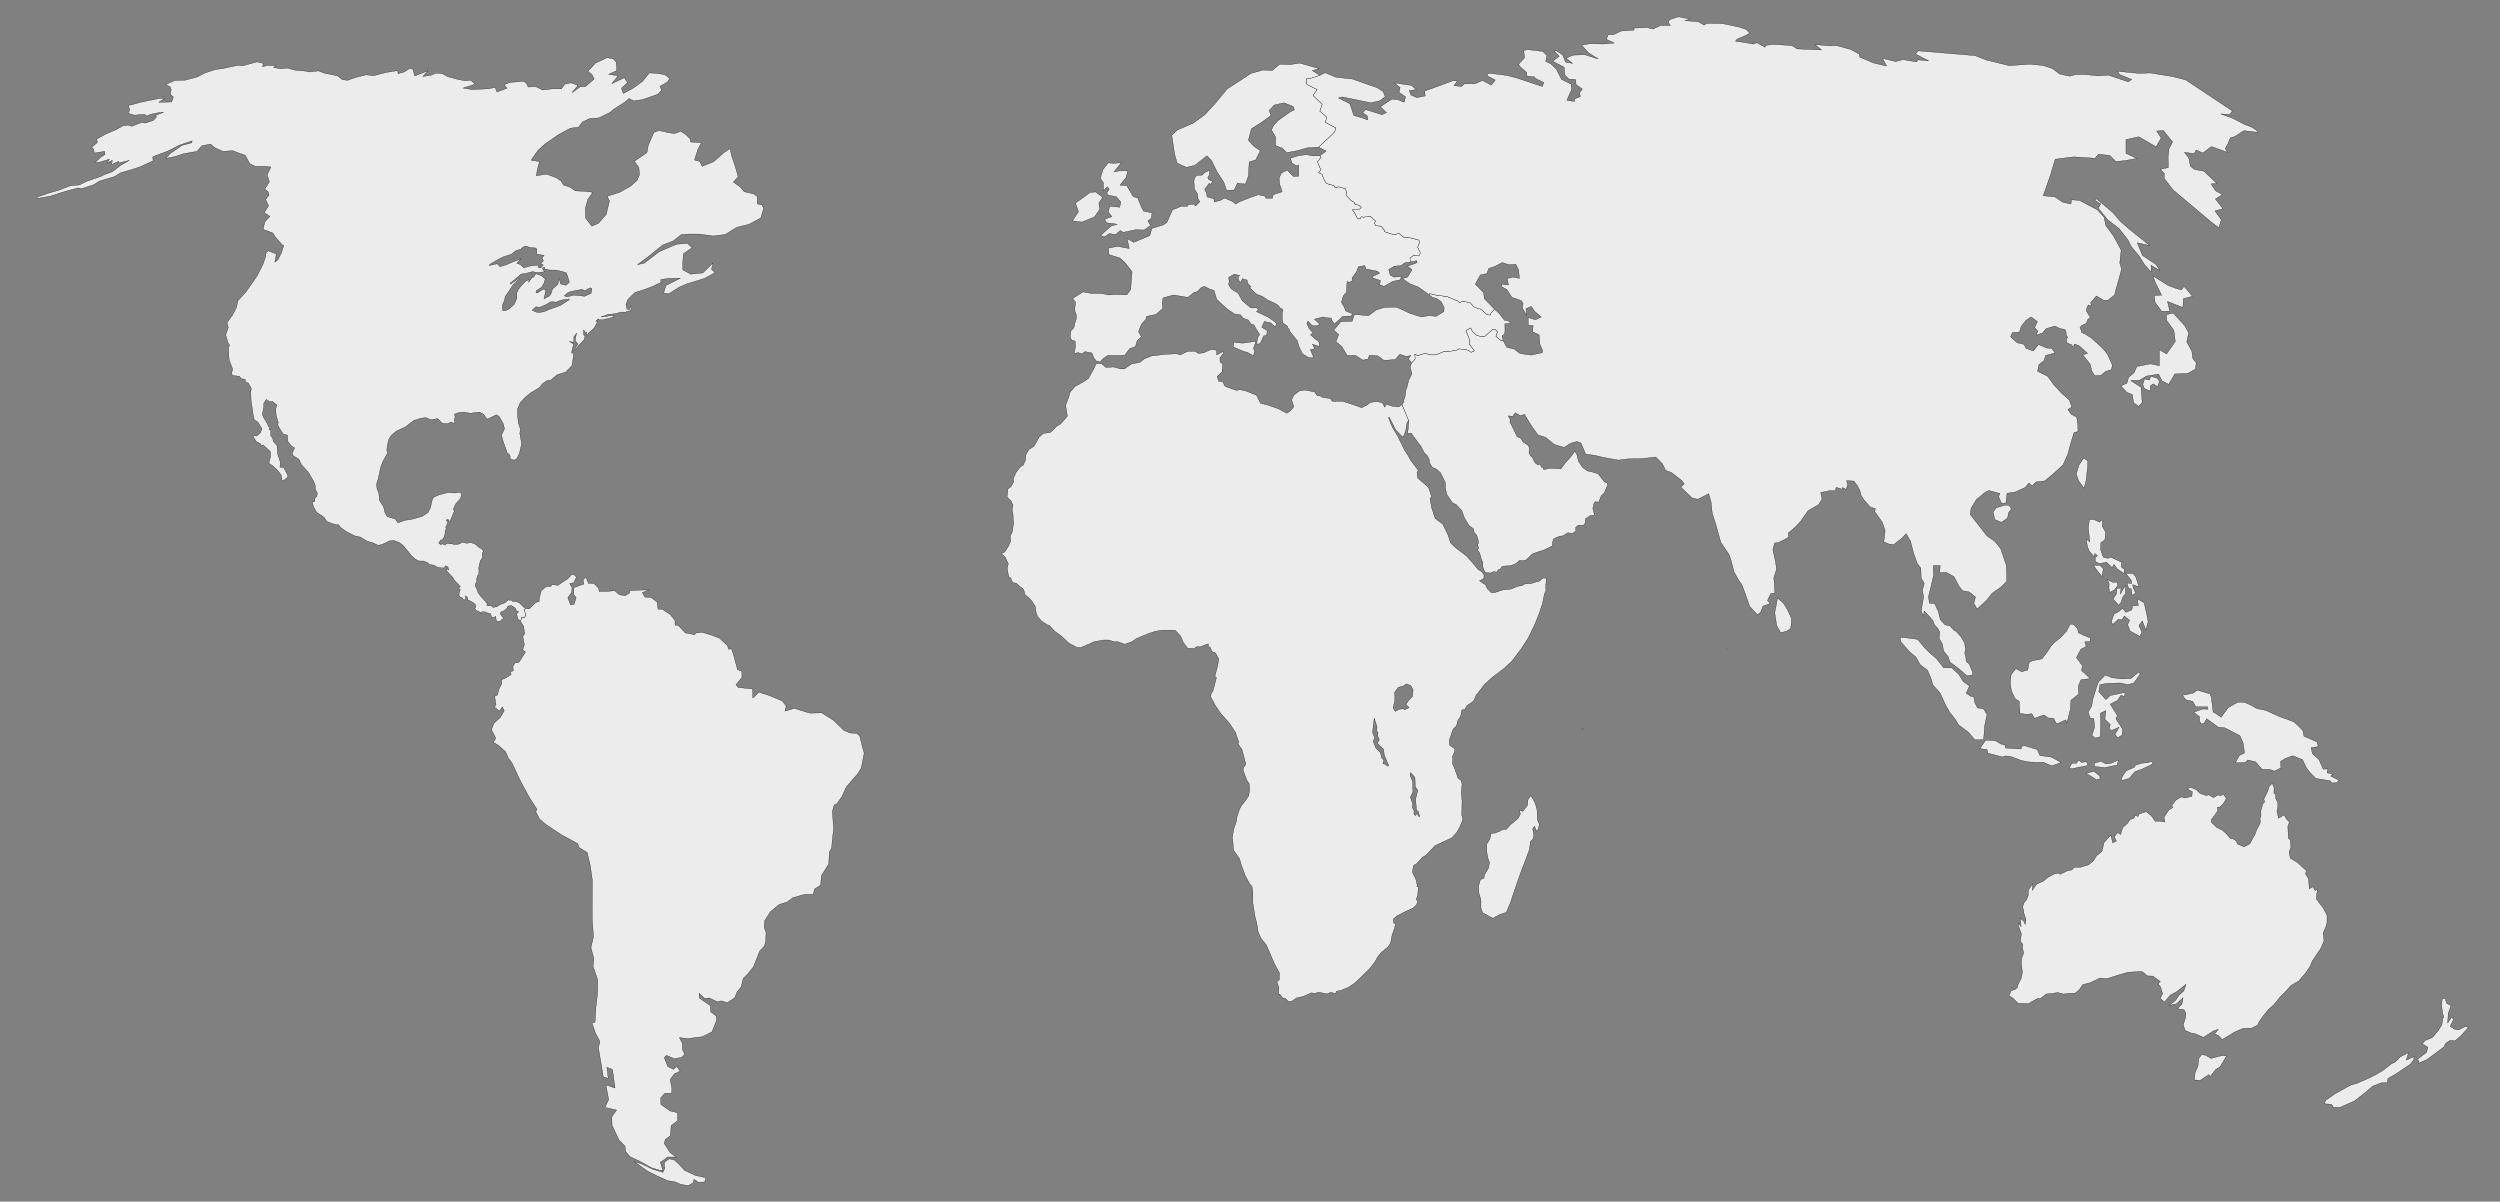 <?xml version="1.0" encoding="UTF-8" standalone="no"?>
<!--
*************Map created by Simplemaps.com********************		
*************Attribution is highly appreciated!***************
*************http://simplemaps.com****************************

The MIT License (MIT)

Copyright (c) 2020 Pareto Softare, LLC DBA Simplemaps.com

Permission is hereby granted, free of charge, to any person obtaining a copy
of this software and associated documentation files (the "Software"), to deal
in the Software without restriction, including without limitation the rights
to use, copy, modify, merge, publish, distribute, sublicense, and/or sell
copies of the Software, and to permit persons to whom the Software is
furnished to do so, subject to the following conditions:

The above copyright notice and this permission notice shall be included in
all copies or substantial portions of the Software.

THE SOFTWARE IS PROVIDED "AS IS", WITHOUT WARRANTY OF ANY KIND, EXPRESS OR
IMPLIED, INCLUDING BUT NOT LIMITED TO THE WARRANTIES OF MERCHANTABILITY,
FITNESS FOR A PARTICULAR PURPOSE AND NONINFRINGEMENT. IN NO EVENT SHALL THE
AUTHORS OR COPYRIGHT HOLDERS BE LIABLE FOR ANY CLAIM, DAMAGES OR OTHER
LIABILITY, WHETHER IN AN ACTION OF CONTRACT, TORT OR OTHERWISE, ARISING FROM,
OUT OF OR IN CONNECTION WITH THE SOFTWARE OR THE USE OR OTHER DEALINGS IN
THE SOFTWARE.

-->

<svg
   baseprofile="tiny"
   fill="#ececec"
   height="512.118"
   stroke="#000000"
   stroke-linecap="round"
   stroke-linejoin="round"
   stroke-width="0.2"
   version="1.2"
   viewbox="0 0 2000 857"
   width="1065.499"
   id="svg301"
   sodipodi:docname="world.svg"
   viewBox="0 0 1775.833 853.53"
   inkscape:version="1.3.2 (091e20e, 2023-11-25, custom)"
   xmlns:inkscape="http://www.inkscape.org/namespaces/inkscape"
   xmlns:sodipodi="http://sodipodi.sourceforge.net/DTD/sodipodi-0.dtd"
   xmlns="http://www.w3.org/2000/svg"
   xmlns:svg="http://www.w3.org/2000/svg">
  <rect x="0" y="0" width="1775.833" height="853.53" fill="#808080" stroke="none"/>
  <defs
     id="defs301" />
  <sodipodi:namedview
     id="namedview301"
     pagecolor="#ffffff"
     bordercolor="#000000"
     borderopacity="0.25"
     inkscape:showpageshadow="2"
     inkscape:pageopacity="0.0"
     inkscape:pagecheckerboard="0"
     inkscape:deskcolor="#d1d1d1"
     showgrid="false"
     inkscape:zoom="1.4071425"
     inkscape:cx="579.89863"
     inkscape:cy="202.18279"
     inkscape:window-width="2560"
     inkscape:window-height="1566"
     inkscape:window-x="-11"
     inkscape:window-y="-11"
     inkscape:window-maximized="1"
     inkscape:current-layer="svg301" />
  <path
     d="m 860.556,248.144 -5.699,2.5 -3.6,0.4 -2.201,-1.5 -5.699,0.1 -4.9,2.5 -2.699,-0.9 -8.801,0.5 -9,1.102 -5.1,2 -3.301,2.6 -5.799,1.1 -5.1,3.5 h -2.4 l -5.5,-1.4 -5.1,0.4 -3.102,-2.699 -3.898,-0.102 -1.801,4 -3.699,6.602 -4.102,2.699 -5.398,2.9 -3.602,4.299 -0.898,3.4 -2.201,5.6 1.201,7.9 -4.701,5.4 -2.799,1.699 -4.4,4.4 -5.1,0.701 -2.9,2.5 -0.1,0.1 -3.602,6.5 -3.799,2.4 -2.1,3.898 -0.201,3.5 -1.6,3.701 -1.9,1 -3.199,4.1 -2,4.5 0.299,2.199 -1.898,3.4 -2.201,1.701 -0.299,3 -0.301,2.699 2.801,2.801 1.398,3 -0.6,3.199 0.6,3.199 0.4,6.4 -0.799,6 -1.602,3.201 0.4,3.398 -1.4,3.301 -2.799,4.5 -2.5,1.301 2.699,2.199 2.301,5 -0.801,2.9 0.801,4.9 0.4,1.398 1.699,1.301 -0.1,1 1.299,1.801 2.4,0.5 2.9,2.6 1.699,1.1 0.801,1.4 0.6,2.799 1.4,1.301 1.4,0.9 2.199,2.5 2.4,3.799 0.699,4.701 0.9,2.4 3,3.398 4,2.602 1.5,0.5 3.801,4.1 4.799,3.5 5.201,4.9 5.799,3.1 1.5,-0.1 1.102,0.199 5.6,-2.4 3.9,-1.799 6.699,-1.201 h 3.699 l 3.9,1.201 h 2.6 l 5,1.799 5.102,-1.9 3.199,-2.199 8.9,-3.699 4.5,-1.4 4.699,-0.801 h 5 4.201 l 4,4.201 1.898,4.6 3.102,4.1 4.5,0.1 2.199,-1.4 2.1,0.301 5.9,-2.301 -0.1,1.801 1.5,0.9 1.1,2.9 2.6,1 2.301,4.299 -0.9,5.1 -1.9,7.201 1.1,0.9 -1.199,4.799 -1.301,4.701 -1.299,2 -0.201,2.199 3.5,6.6 3.701,5.301 5.799,6.5 4.602,6.799 1.5,4.801 0.799,2 -0.6,1.199 2.801,4.102 1.199,4.299 1.6,6.201 -1.699,2.5 -0.301,1.398 1.301,3.801 1.5,3.9 1.6,2.299 0.301,3.701 -0.602,4.699 -1.898,2.9 -3.301,4.199 -1.4,2.602 -1.9,5.799 -0.299,2.701 -2,5.898 -0.9,5.701 0.5,4 0.301,4.9 4.398,6.299 1.102,4 2.799,7.701 2.801,5.299 2.1,2.701 0.6,3.5 -0.1,7.699 1.6,9.9 1.201,4.6 1,6.301 2,4.6 3.898,4.9 3.602,8.299 v 0.1 l 2.398,5.4 3.301,6 -0.1,4.9 -1.801,1.199 1.5,4.301 -0.299,3.801 0.6,1.699 0.299,-0.9 2.201,2.9 1.799,0.1 2.102,2.301 2.398,-0.201 3.5,-2.398 4.602,-1 5.799,-2.602 2.201,0.4 3.299,-0.799 5.701,1.199 2.699,-1.199 3.199,1 0.9,-1.801 2.701,-0.4 5.898,-2.4 4.301,-3 4.1,-3.799 6.701,-6.6 3.5,-4.602 1.799,-3.299 2.6,-3.301 1.102,-0.9 4,-3.299 1.7,-2.9 1,-5.301 1.699,-4.699 0.701,-3.4 -1.301,-0.4 -0.299,-2.699 2.5,-2.4 6.898,-3.5 4.701,-2.1 2.4,-2.301 1,-2.699 -1.201,-1.1 1.1,-3 0.5,-6.301 -1,0.4 v -2 l -0.898,-3.699 -2.4,-4.9 0.799,-4.6 2.301,-1.4 4.199,-4.6 2.201,-1.201 6.6,-6.9 6.5,-3.1 5.301,-2.4 3.699,-4 2.4,-4.5 1.9,-4.6 -0.801,-3.1 0.199,-10 -0.5,-5.699 0.5,-6.4 -0.898,-2.801 -2,-1.4 -2.201,-6.398 -1.799,-4 0.398,-3.102 -0.299,-1.898 1.699,-3.9 -0.199,-1.701 -3.5,-2.299 -0.301,-3.6 2.801,-8 2.299,-2.102 1.102,-4.199 1.898,-2.6 0.801,-4.6 2.199,-0.4 1.4,-2.701 4,-2.6 1.301,-1.5 1.299,-3.4 6.201,-7.799 5.299,-4.801 8.4,-6.4 5.6,-5.199 6.602,-8.801 4.699,-7.199 4.6,-9.4 3.301,-8.199 2.4,-7.1 1.398,-7 1.102,-2.301 -0.201,-3.4 0.4,-3.699 -0.199,-1.801 h -2.201 l -2.5,2.201 -3,0.699 -2.5,0.9 -1.799,0.199 -3.201,0.201 -2,1.199 -2.799,0.4 -4.9,2 -6.1,0.699 -5.201,1.701 h -2.799 l -2.701,-2.701 -1.199,-2.699 -1.9,-1.201 -2.4,-1.699 3.1,-1.6 0.102,-2.6 -1.4,-2 -2.9,-1.9 -1.801,-2.201 -3.199,-3.799 -3.301,-3.6 -8,-6.102 -3.199,-3.1 -1.9,-5.9 -3.599,-7.398 -3.199,-2.4 -2.201,-1.6 -2.5,-7.602 -1.199,-6.699 1.199,-1.1 -2.1,-6.301 -1.1,-1.299 -6.801,-5.801 -0.4,-4.199 1,-1.102 -5.398,-7.1 -2,-3.6 -2.301,-3.5 -4.9,-10 -3.9,-6.5 -2.799,-6.699 0.5,-0.602 4.699,9.201 2.701,2.799 2,2.102 1.199,-1.102 1.199,-3.398 0.701,-4.801 1.299,-2.6 -0.699,-1.6 -3.9,-9.4 -2.5,1.6 -4.299,-0.4 -4.4,-1.5 -1.1,2.1 -1.801,-3.199 -3.9,-0.801 -4.699,0.602 -2.1,1.799 -4,2 -2.602,-1 -5.5,-1.9 -5.398,-1.699 -7.201,0.1 -1.5,-2.1 -5.4,-0.699 -1.799,-1.102 -2,-0.1 -2,-2.799 -7.4,-1.301 -3.699,0.801 -3.701,3 -1.5,3.199 1.6,4.9 -2.5,2.9 -2.5,1.699 -6,-3.199 -7.799,-2.701 -4.9,-1.199 -2.801,-5.701 -7.299,-2.898 -4.5,-1.102 -2.301,0.602 -6.4,-2.201 -2.1,-1 -1.4,-3.1 -2.799,-0.1 -1.201,-3.5 3.5,-3.201 0.5,-5.6 -1.898,-1.6 -0.102,-2.9 2.5,-3.199 -0.398,-1.201 -4.4,2.4 v -3.299 z m 138.602,237.6 3,1.301 0.199,0.4 1.4,2.5 -0.4,4.699 -2.801,2.9 -1.898,2.9 2.299,2.199 -3.299,1.6 -0.701,-0.799 -3.299,0.4 -2.5,1.5 -1.602,-2.5 1.102,-4.5 0.199,-3.9 -0.301,-2.5 2.602,-3.701 3.6,-0.898 z m -23.008,24.363 0.01,0.037 2,6.1 v 0.301 l -0.301,2.801 1,0.898 -0.199,2.701 1.1,2.6 -1.4,2.4 4.5,4.4 0.4,3.898 2.699,6.602 0.5,1.1 -1,0.299 -1.199,-1.299 -1.9,-0.5 0.301,-1.4 0.299,-1.1 -1.6,-1.701 -0.699,-3.5 -3.4,-3.5 -1.801,-4.6 1,-2.699 -1.5,-3.6 z m 26.008,38.738 2.898,3.398 0.301,6.801 1.801,2.4 -0.102,0.1 -1.5,6.1 0.602,7.301 0.1,0.9 1.1,0.299 1,3.4 -0.199,0.801 -1.9,-2.5 -1,1.6 -0.901,-1.4 0.1,-2.4 -1.199,-1.9 0.199,-2.799 -1.6,-4.701 1.801,-3.6 -0.201,-7.699 -1.799,-4.1 0.1,-0.801 z m 85.199,16.299 -2,2.9 -0.301,3.9 -3.299,4.4 -2.4,-0.801 0.6,2.801 -1.799,3.199 -4.9,4 -3.4,3.6 -2.4,0.1 -2.199,1.201 -3.201,1.299 -2.799,0.201 -1,4.1 -2.201,3.6 0.102,5.9 0.799,4.1 1.1,3 -0.799,4.1 -2.9,4.9 -0.199,2.1 -2.602,1.102 -1.299,4.6 0.199,4.699 1.5,5.1 v 5.701 l 1.201,3.4 4.199,2.299 3,1.6 5.1,-2.699 4.6,-1.5 3.102,-7.5 2.898,-8.9 4.301,-12.199 3.4,-8.801 2.699,-7.5 0.701,-5.5 1.699,-1.4 0.699,-2.799 -0.799,-4.701 1.199,-1.898 1.6,3.699 1.201,-1.801 0.699,-3.1 -1.299,-3 -0.4,-7.699 -1.201,-4.301 -1.398,-2.699 z"
     id="path303"
     inkscape:label="Africa" />
  <path
     d="m 1560.757,490.243 -2.9,2.102 -7.6,1.5 2.299,3.199 5,1.199 2.201,3.801 h 8.299 l 0.4,1.699 -4,-0.1 -6.199,2.301 4.199,3.199 -0.1,2.801 1.1,2.299 2.201,-0.5 1.799,-3.199 8.301,6 4.6,0.5 10.699,5.5 2.301,5.301 1,7 -3.699,1.799 -2.801,5.201 7.199,-0.201 1.5,-1.799 5.602,1.299 4.6,5.301 5.799,0.199 3.102,1.1 4.6,-2.199 -0.301,-4.699 3.701,-2.201 4.898,-1.799 7.102,2.799 2.5,5.6 2.799,3.602 4,4.1 5.6,0.9 4.701,0.799 1.199,1.6 3.801,-0.398 0.9,-1.9 -5.701,-2.701 1.801,-1.199 -4.301,-1.1 0.6,-2.801 -3.299,0.201 -3,-6.801 -4.701,-4.199 -0.898,-4.301 5.199,-0.699 -1.1,-3.4 -9.201,-4 -0.6,-3.801 -3,-3.199 -3.699,-3.301 -10.301,-3.699 -9.599,-4.4 -6.1,-1.199 -4.1,-2.301 -4.801,-2.199 h -5 l -6.6,3.799 -5,6.801 -5.701,-3.801 -1.299,-10.4 -0.9,-2.398 z m 53.299,66.102 -2.299,2.398 -0.4,1.9 -1.5,3.5 -1.801,3.4 0.602,2.1 -1.301,1.301 -1.4,4.9 0.1,3.6 -0.699,1.9 0.199,3.1 -2.6,5.1 -1.299,3.5 -1.701,2.9 -1.799,3.4 -4.102,2.199 -4.898,-2.1 -0.5,-2 -2.602,-1.701 h -1.6 l -3.299,-3.799 -2.5,-2.201 -4,-2 -3.801,-3.6 -0.199,-1.799 2.5,-3.201 2.199,-3.199 -0.301,-2.5 1.9,-0.201 2.5,-2.6 2,-3.5 -2.199,-3.199 -1.5,1.299 -2,-0.6 -3.5,1.9 -3.301,-2 -1.699,0.6 -4.5,-1.6 -2.701,-2.6 -3.6,-1.6 -3.1,0.898 3.9,2.102 -0.301,3.299 -4.9,1.201 -2.7,-0.801 -3.699,2.301 -2.9,3.699 0.6,1.6 -2.699,1.701 -3.5,5.1 0.699,3.5 -3.5,-0.6 h -3.5 l -2.6,-3.801 -3.701,-3 -2.799,0.9 -2.6,0.9 -0.4,1.6 -2.301,-0.701 -0.4,1.801 -2.898,1.1 -1.801,2.5 -3.5,3.201 -1.5,4.898 -2.199,-1.398 -2.301,3.1 1.5,3 -2.6,1.299 -1.4,-5.6 -4.9,5.5 -0.699,3.5 -0.701,2.6 -3.898,3.201 -2,3.4 -3.5,2.898 -6.201,1.9 -3.1,-0.199 -1.5,0.6 -1.1,1.4 -3.5,0.699 -4.801,2.4 -1.4,-0.801 -2.6,0.5 -4.699,2.4 -3.201,2.701 -4.898,2.199 -3.102,4.4 0.4,-4.9 -3.1,4.6 -0.1,3.801 -1.301,3.199 -1.5,1.6 -1.299,3.701 0.799,1.9 0.1,2 1.602,5.1 -0.602,3.299 -1.1,-2.5 -2.299,-1.898 0.5,6 -1.801,-2.801 0.1,2.699 1.9,5.102 -0.699,5 1.699,2.6 -0.301,1.9 0.9,4.199 -1.4,3.6 -0.199,3.701 0.699,6.5 -0.699,3.799 -2.301,4.5 -0.6,2.301 -1.5,1.4 -2.9,0.898 -1.5,3.701 2.4,1.199 4.1,4.1 h 3.5 l 3.801,0.201 3.4,-2 3.4,-1.801 1.5,0.301 4.5,-3.4 3.799,-0.301 4.201,-0.699 4.199,1.1 3.6,-0.5 4.701,-0.199 3,-2.6 2.299,-3.4 5.301,-1.4 7,-3.301 5,0.4 6.9,-2.199 7.898,-2.301 9.9,-0.6 4,3.199 3.801,0.102 5.299,3.898 -1.6,1.5 1.801,2.4 1.4,4.701 -1.701,3.398 3,2.602 4.301,-5.102 4.299,-2.199 6.801,-5.4 -1.6,4.701 -3.5,3.199 -2.5,3.699 -4.5,3.5 5.299,-1.199 4.701,-4.4 -0.9,4.701 -3.199,3.199 4.699,0.699 1.4,2.602 -0.4,3.299 -1.5,4.801 1.301,4 4.1,1.799 2.799,0.5 2.4,1 3.6,1.701 7.201,-4.6 3.5,-1.201 -2.6,3.301 2.6,1.1 2.699,2.9 4.801,-2.801 3.799,-2.4 6.301,-2.699 6.1,-0.199 4.301,-2.201 0.799,-2.1 3.102,-4.4 3.898,-4.799 3.701,-3.201 4.4,-5.5 3.299,-3.199 4.4,-4.9 5.5,-3.199 5,-5.801 3.1,-4.6 1.5,-3.701 3.801,-5.699 2.1,-3 2.5,-5.699 -0.699,-5.5 1.799,-3.9 1,-3.701 v -5.199 l -2.799,-5.199 -1.9,-2.4 -2.9,-3.9 0.699,-6.801 -1.6,0.9 -1.5,-2.699 -2.6,1.4 -0.5,-7 -2.301,-4 1.102,-1.602 -3.201,-2.799 -3.199,-3 -5.4,-3.4 -0.801,-4.301 1.201,-3.299 -0.4,-5.5 -1.301,-0.801 -0.199,-3.199 -0.199,-5.5 1.1,-2.9 -2.301,-2.5 -1.4,-2.699 -4,2.398 -1.199,-5 0.6,-2.299 0.1,-3.701 -1.6,-3.199 0.1,-2.699 -1.299,-0.801 0.1,-4 z m 122.9,152.699 -2.199,0.5 -0.4,4.6 0.699,5.6 0.9,2.701 -0.799,1.1 -0.602,4.301 -2.5,4.1 -4.199,5 -5.301,2.199 -1.799,2.301 3.799,2.5 -0.898,3.6 -6.9,5.199 1.5,0.9 -0.5,1.701 6,-2.602 5.9,-4.299 4.6,-3.5 1.6,-1.1 1.5,-2.801 2.801,-1.9 3.898,0.1 4.201,-3.699 5.199,-5.699 -2.199,-0.701 -4.701,2.4 -3.199,-0.5 -2.9,-2.1 2.4,-4.801 -1.301,-1.799 -2.898,4.398 0.398,-6.799 2,-5.701 -3.199,-1.6 z m -26.1,38.699 -5.801,2.9 -3.5,3.6 -3.1,1.602 -6,4.699 -5.699,3.301 -7,3.299 -5.6,2.4 -4.301,1.199 -11.4,6.301 -6.5,4.6 -1,2.4 5.1,0.4 1.5,2.1 4.602,0.1 4,-1.799 6.299,-2.801 8.201,-6.4 4.699,-4.1 6.301,-2.4 4,-0.1 0.6,-3 4.699,-2.6 7.1,-4.701 4.201,-2.898 2.1,-2.701 0.5,-2.699 -5.6,2.6 0.799,-2.6 z m -147,1.301 -2,2.9 -0.6,5.6 -2,4.199 -0.5,5.4 3,0.201 0.799,0.299 6.602,-4.4 0.6,1.801 4,-5.199 3.299,-2.102 4.5,-7.6 -2.799,-0.4 -4.9,1.201 -3.301,0.9 -3.699,-2.201 z"
     id="path306"
     inkscape:label="Oceania" />
  <path
     d="m 923.357,44.845 -7,1 -7.4,-0.201 -5.199,4.4 -6.701,-0.301 -8.5,2.4 -10.299,6.801 -6.4,4.1 -8.9,10.699 -7.199,7.801 -8.1,5.9 -11.301,4.9 -4,3.699 2,13.5 1.801,6.301 6.5,3 6.1,-1.4 8.6,-6.801 3.301,3.6 4.199,8.4 4.5,6.9 1.9,5.699 5.5,-0.299 2.199,-4.801 5.701,0.6 2.1,-5.699 0.6,-10 4.6,-1.4 3.301,-6.6 -4.801,-3.301 -3.699,-4.1 2.1,-8.1 7.801,-5 6.199,-4.5 -1.301,-3.5 3.5,-3.9 7,-1.6 6.5,2.6 0.9,2.4 -2.6,1.199 -8.801,6.201 -3.299,3.5 -1.6,3.4 3,5.199 -0.102,5.801 4.701,1.898 3.199,3.201 7.1,-1.301 7.602,-2.1 8,-0.5 8,-7.4 3.398,-3.4 0.9,-2.898 -7.4,-3.9 0.9,-3.801 -4.9,-4.199 1.701,-4.801 -6.5,-6.299 2.9,-4.201 -7.301,-3.699 -0.4,-3.801 3.201,-0.5 6.398,-2.1 -5.398,-3.4 4.898,-1.4 z m 4.4,65 -5.6,0.799 -5.5,1.701 1,3.398 3.299,2.102 1.5,-0.801 0.1,3.5 -0.1,4.6 -3.699,0.201 -4.4,-4.5 -4.1,2 -1.701,3.799 0.5,4.5 1.701,5.1 -6.301,2 -0.699,2.602 h -4.6 l -0.602,-1.5 -4.799,-1 -5.801,2 -7.1,2.799 -3.1,1.801 -2.4,-1.9 -5.6,-2.4 -2.6,1.6 -4.701,1.201 -0.1,-2.201 -4.9,-1.398 -0.299,-2.301 -1.4,-3 3.1,-4.301 1.4,0.602 1,-2.301 -2.6,-0.9 -0.701,-1.6 1.201,-2 v -3.1 l -3.602,1.699 -1.6,1.701 -4,0.299 -1.299,1.801 -0.602,1.699 0.4,6.1 2.1,3.4 0.4,3.4 1.301,2.301 -3.1,3 -1,-1.301 -4,0.301 -0.801,1.299 -4,-0.199 -6.5,2.6 -4,9 -2.5,1.699 -3.9,1.201 -4.199,1.299 -1.5,5.102 -11.4,4.799 -4.699,-2.699 1.5,7.1 -8.301,-1.6 -6.5,1.299 0.4,4.602 7.6,2.398 3.699,3.201 5.102,6.6 -1,12.6 -2.701,3.801 -8.299,-0.301 -4.3,0.4 -5.4,-1.1 h -6.9 l -6.199,-1.1 -7.4,4.6 2,2.699 -0.5,4.5 0.201,2.201 0.898,2.299 v 2.701 l -1.199,3.799 -0.5,2.6 -2.199,2.301 -0.5,4.199 1.1,2.4 2.4,0.6 0.299,3.9 -0.9,5 2.701,-0.699 2.799,0.9 2.201,-1.602 4.9,1 1.398,3.602 1.9,2.199 2.6,0.5 2.102,-2.4 3.398,-2.199 5,0.1 6.801,-0.1 3.699,-4.9 4,-1.301 1.201,-4.199 3,-2.801 -2,-3.699 2,-5.199 3.199,-3.5 0.5,-2.102 6.6,-1.398 4.9,-4.201 -0.4,-3.699 0.602,-3.801 7.398,-2.1 10.201,1.699 4.5,-3.6 2.1,-0.4 2.9,-3 2.299,-0.799 4.201,2.1 2.6,0.699 1.9,6.301 3.699,3.6 4.9,4.201 4.301,2.799 3.799,0.4 2.4,2.6 3.4,1.201 1.799,2.699 2.201,0.801 1.799,3.199 2.301,3.699 -1.1,1.4 -0.9,3.4 0.1,2 2.201,-0.5 2.5,-5.5 2.1,-0.4 0.4,-3.299 -3.9,-2.4 1.9,-4.1 4.6,1 3.1,3 0.801,-2.301 -0.602,-1.1 -4.699,-3.4 -4,-1.9 -4.801,-2.299 1.4,-1.301 -1.4,-1.4 -4,0.1 -6.1,-5.1 -2.9,-5.299 -5,-3.201 -1.898,-3.199 0.5,-1.801 -0.4,-3.1 3.9,-2.301 4.1,1 -1.1,0.5 -0.102,0.102 v 2.199 l 1.602,2.1 1.398,-2.699 3.301,1 0.301,2.1 2.5,2.699 -1,0.5 4.699,4.602 4.801,1.898 3.199,2.301 5,2.301 2.301,1.299 1.699,2.1 1.1,0.5 0.9,1 -0.5,1.9 -0.1,4.4 0.699,3 3.1,2.199 0.201,1.4 0.9,0.4 0.5,1.801 3,3.699 2.299,2.9 1.301,4.299 2.4,5.102 4.6,2.799 3.5,-0.1 -2.5,-5.699 3.299,-0.602 -1.799,-3.299 5,1.699 -0.4,-3.6 -2.801,-1.9 -3.199,-2.9 1.9,-1.398 -2.9,-3 -1.6,-3.801 0.9,-1.4 3.1,3.301 h 2.9 l 2.5,-1.1 -4,-3.602 6.199,-1.6 2.699,0.6 3.201,0.201 0.1,1.299 2,2.9 3.9,-3.4 2,-2 6.199,-0.299 0.701,-1.6 -4.801,-2 -0.9,-2.5 -2.1,-3.602 1.301,-4.5 2.299,-2.6 0.4,-7.699 1.6,0.6 2.301,-1.301 -0.4,-1.699 3.301,-4.6 1.299,-3.5 4.5,-0.801 0.801,2.4 8.1,1.6 1.699,1.4 -4.6,2.1 -0.699,1.201 5.9,1.898 -0.701,2.9 3.1,1.301 6.301,-3.6 5.4,-1.102 0.6,-2.299 -5.1,0.4 -2.801,-1.5 -1,-3.9 4,-2.4 4.6,-0.301 3,-2.1 3.9,-0.5 -0.4,-2.699 2.201,-1.801 4.799,-0.4 0.301,-2.1 -1.801,-3.5 1.301,-3.199 -0.4,-1.9 -7.699,-2 -2.9,0.1 -3.6,-2.9 -3.6,1 -6.701,-2.199 -0.1,-1.199 -2.301,-2.701 -3.898,-0.299 -0.801,-1.9 0.9,-1.301 -3.801,-3.5 -4.9,0.6 -1.5,-0.299 -1,1.4 -1.799,-0.201 -2,-4 -1.5,-2 0.799,-0.6 3.9,0.199 1.6,-1.299 -1.699,-1.6 -3.4,-1.102 v -1.1 l -2.1,-1.1 -3.801,-4 0.701,-1.6 -1.1,-2.9 -4.801,-1.4 -2.4,0.701 -0.9,-1.5 -5.299,-1.5 -2.1,-3.602 -1,-2.898 -2.5,-1.301 1.6,-1.9 -2.4,-5.6 2.6,-3.4 -0.9,-1 -4.699,0.1 z m -131.301,5.699 -5.6,0.5 -3.6,-0.4 -3.801,4.801 -1.9,6.199 2.201,3 0.1,5.9 2.6,-2.9 1.5,1.701 -1.799,2.699 1.1,1.6 5.699,1.1 0.1,0.102 3.102,3.699 -0.801,3.6 -7.1,-0.6 -1,4 2.5,3.301 -5.1,1.898 1.299,2.5 7.6,1 -4.398,1.4 -7.301,6.5 2.5,1.201 3.6,-2.4 4.5,0.699 3.301,-2.9 2.199,1.301 8.4,-1.801 6.5,0.102 4.4,-3.201 -1.9,-3.199 2.4,-1.801 0.6,-4 -5.9,-1.1 -1.4,-2.4 -2.898,-7 -3.201,-1 -4.199,-7.1 -0.301,-0.699 -4.9,-0.301 4.301,-5.4 1.301,-4.9 h -5.102 l -4.699,0.801 z m -18.1,20.801 -4,0.299 -3.699,2.801 -6.701,4.799 2.1,6.201 -4.299,6.4 6.799,0.898 8.801,-3.6 3.9,-5.5 -0.701,-4.4 2.701,-4.1 z m 237.199,72.199 -0.398,0.801 2.199,1.898 3,0.701 3.4,2.4 2.1,4.299 -0.301,2.701 -5.5,3.398 -4.6,-0.6 -5.799,1 -7.9,-2.5 -9.801,-4.5 -8.5,0.201 -5.799,1.799 -5.602,4.1 -10,-0.898 -1.6,4.898 -8,0.201 -5.1,6.1 3.6,3.1 -2,5 4.201,3.5 3.799,6.4 5.801,-0.1 5.4,3.4 3.6,-0.801 1,-2.6 5.699,0.199 4.701,3.4 8,-0.699 3.199,-3.701 4.6,1.5 3.201,-0.6 -1.701,2.4 2.301,2.9 1.299,-1.4 1.201,-1.4 -0.201,-3.5 1.9,1.199 5.6,-1.799 3,1.199 h 4.4 l 5.701,-2.4 2.898,0.102 5.9,-1 2.1,-1 6.301,0.898 2.1,1.602 2.4,-1.102 -3.801,-5.1 0.701,-2 -2.9,-7.299 3.301,-1.9 1.199,2.5 3.199,2.9 3.801,0.898 1.801,-0.199 5.299,-4.699 1.9,-0.5 1.9,1.898 -1.201,3.102 3.9,3.398 1.301,-0.398 -0.801,-3.102 1.701,-1.5 0.398,-2.199 -0.1,-5 4.201,-0.5 -1.9,-1.699 -2.5,-0.301 -3.6,-4.6 -3.5,-3.301 -2.5,2.6 -0.602,1.602 -2.398,-0.5 -4.3,-3.801 -1.5,-0.199 -3.6,-1.5 -2.1,-2.602 -5.102,-1.299 -2.898,1 -1.201,-1.201 -7.6,-3.1 -7.699,-1 z m -123.5,33.9 -4,0.6 -5.398,0.699 -6.201,-0.6 -0.5,3.301 7.5,3.199 2.701,0.701 4.199,2.398 0.9,-3.299 -0.9,-1.9 z"
     id="path304"
     inkscape:label="Europe" />
  <path
     d="m 431.257,40.944 -8.201,3.799 -5.5,5.9 2.9,2.201 1.6,3.299 -6.398,5.5 -3.201,-0.199 -6.199,4.4 4.299,-5.201 -4.898,-1.799 -4.5,0.898 -2.4,3.4 -6,-0.1 -7.201,0.9 -5.299,-2.5 -5,0.4 -1.5,-2.9 -2.1,-1.301 -3.9,0.5 -5.201,0.301 -4.5,1.799 2.102,2.4 -7.102,2.701 -1.398,-3.301 -4.4,1 -11.9,0.6 -6.4,-1.1 8.5,-2.699 -2.9,-2.801 -4.398,0.301 -4.701,-0.9 -7.5,-2 -3.9,-2.201 -4.6,-0.299 -3.199,1.5 -6,0.9 3.9,-4.102 -9.5,3.701 -1.4,-4.801 -2.1,-0.6 -3.9,2.5 -4.5,1.301 -0.201,-2.201 -8.199,1.301 -8.9,2.299 -5.299,-0.6 -7,1.701 -6.301,2.199 -3.699,-0.5 -3.301,-2.6 -6,-1.301 -3.5,-0.699 -4.1,-1.6 -6.6,0.799 -2.201,-0.6 -7.199,-0.6 -6.201,-1.6 -4.898,0.5 -4.9,-0.9 1.9,-1.201 -6.301,-0.299 -3.301,1 0.5,-2.4 -4.398,-1.1 -10.4,2.799 -3.1,-0.398 -11.201,2.398 -4.799,0.602 -7.9,2.6 -4.801,2.6 -8.799,2.4 -7.5,0.199 -6.5,2.9 3.299,1.699 0.701,2.301 -0.801,2.801 2.301,2.1 -1.201,3.5 -9.199,0.199 4.299,-2.799 h -3.5 l -13.199,2.699 -9.199,2.4 1,3.199 -1.201,2.301 4.6,1.4 6.9,-0.701 1.801,1.301 2.9,-1.301 6.199,-1.199 2.801,-0.1 -6,2.199 1.1,1 -2.5,2.6 -5.6,1.801 -2.5,-0.5 -7.102,2.799 -1.799,-0.898 -4.1,0.398 -5.301,2.9 -7.699,3.301 -5.9,3.299 0.4,2.5 -4,3.301 1.299,1.4 0.6,2.799 7.201,-1.199 0.4,2.1 -3.301,2.201 -3.699,3.5 h 2.799 l 7.301,-2.301 -1.6,2.9 3.6,-2.1 -0.4,3 4.9,-2.201 0.299,1.1 7.301,-1.799 -6.199,3.5 -5.801,4.5 -5.699,2.1 -2.301,1.199 -10.4,3.602 -5,2.5 -6.5,0.6 -8.6,3.299 -6.6,1.9 -8.201,2.801 -0.398,1.1 10,-1.801 6.1,-2 7,-2.1 6.199,-1.6 2.701,0.4 8.199,-2.6 4.5,-2.801 10.6,-3.1 4,-2.6 6.6,-1.9 7.701,-2.5 9,-4.201 -0.201,-2.898 11.201,-4.201 7.4,-3.9 9.398,-3.199 -0.398,1.4 -6.801,1.799 -8.4,5.801 -3.199,3.5 6.4,-1.301 6.199,-2 6.6,-1.199 2.9,-0.4 3.5,-4.1 6.301,-1.199 2.699,2.5 6,2.699 6.801,-0.5 5.699,2.1 3.301,1.1 3.299,6.102 3.801,1.799 7.1,0.1 4.1,0.4 -2.699,5.6 1.6,4.9 -3.301,5.201 2.5,2 0.602,2.199 -2.5,3.199 2.1,4.4 -3.1,4.9 4.1,2.699 -3.6,3.701 -1.301,5.5 7,2.6 1.6,2.699 5.4,6.102 h 0.699 l -1.6,5.1 -2.5,5.1 -2.199,1.699 1,-5.898 -5.801,-2.201 -1.4,1.301 -0.398,2.9 -1.801,5.299 -4.301,8.5 -4,5.701 -4,5.699 -5.5,6 -1.1,4.9 -2.799,5.4 -3.9,5.299 0.9,3.5 -1.801,5.201 1.5,5.398 1.301,2.102 -0.9,1.5 0.5,8.898 2.5,6.4 -0.801,3.5 0.9,1.1 4.801,0.602 1.199,1.699 2.9,0.4 -0.1,1.799 2.199,0.801 2.1,3.699 -0.299,3.201 0.199,5.799 0.801,5.102 0.6,4.299 0.799,4 2.602,1.701 2.898,4.6 -1,2.9 -2.699,2.398 -2.1,-0.299 -0.5,0.4 2.199,3.799 3,1.5 1,1.701 0.9,-0.801 3.1,2.801 2.1,2 0.102,3.5 -1.201,4.699 2.5,1.6 3.4,3.1 2.9,3.701 0.699,3.9 h 1 l 2.801,-2.301 0.299,-1.199 -1.5,-2.9 -1.6,-2.9 -2.6,-0.199 0.301,-3.4 -0.9,-3 -1,-2.801 -0.4,-6 -2.699,-3.199 -0.5,-2.301 -1.301,-1.6 v -4.199 l -1,0.1 -0.1,-2.201 -0.701,-0.398 -0.398,-1.602 -2.801,-4.398 -1,-2.602 1,-4.898 0.1,-3 1.801,-2.602 2.4,1.701 1.898,-0.301 3.102,2.6 -0.801,2.5 0.301,4.9 1.5,4.801 -0.301,2 1.699,3.199 2.301,3.301 2.801,0.6 0.199,4.4 2.5,3.199 2.4,1.5 -1.701,3.9 0.701,1.6 4.1,2.6 1.9,4 4.6,5 3.801,6.4 1.299,3.301 v 2.5 l 1.5,2.9 -0.4,2.199 -1.6,1.699 0.301,1.801 -1.9,0.6 0.801,3.201 2.199,4 5.4,3.699 1.9,2.9 5.398,2 3.102,0.4 1.1,1.699 4.299,3.1 5.9,3 4.1,0.9 4.801,2.9 4.1,1.199 3.701,1.701 2.898,-0.602 4.801,-2.398 3.199,-0.5 4.4,1.699 2.6,2.1 5.602,6.9 2.799,2.6 2.4,1.301 3.5,0.1 2.801,1.1 1.5,1.4 3,0.4 2.199,1.299 2,0.602 3.301,0.1 0.699,-1.5 1.699,0.6 0.801,2 -0.5,0.4 -0.801,-1 -0.699,1 2.5,2.9 2.199,2.1 1.102,2.1 2.5,2.6 1.799,2 -1.4,1.301 1.5,0.9 -0.898,2 -0.102,2 0.701,1.199 1.699,0.699 1.201,1.801 1.199,-1.6 -0.199,-1.801 1.398,1.1 0.301,1.9 1.801,0.801 2.199,1.299 1.5,1.5 0.1,1.4 -0.699,1.1 1.1,1.4 3,1.4 0.6,1 0.201,-1.4 h 2.398 l 1.5,0.701 2.301,0.5 1,2.5 1.801,0.398 0.799,-1.1 0.801,3.9 2.699,-0.4 0.801,-0.9 1.6,-0.799 -2.5,-3.5 0.6,-1.4 1.201,-0.199 2.398,-1.602 1.301,-2.199 2.4,-0.4 2.799,1.801 0.9,2.1 1.4,0.4 -1.4,1.699 1,3.5 1.801,1.801 0.9,-3.1 1.799,0.5 1.1,-1.9 -1.1,-3.801 0.701,-0.9 -2,-1.799 -1.801,-1.9 -2.4,-1.199 -3.1,-0.201 0.199,-0.6 -3.1,-0.4 -2,1.9 -3.5,1.301 -2.5,1.6 -2.799,0.5 -1.5,-1.6 -0.602,0.6 -2.199,-0.301 0.199,-1.4 -1.898,-2.299 -2.5,-2.701 -2,-2.6 -1.201,-3.5 -0.799,-1.1 -0.102,-1.699 1.201,-1.602 -0.201,-1.699 0.701,-2.801 0.9,-0.6 0.1,-2.9 -0.201,-1.699 0.5,-2.801 0.801,-2.6 1.5,-2.199 -0.4,-2.301 0.5,-1.4 0.5,-0.699 -1.299,-1.699 -1.9,-1 -1.5,-1.4 -1.6,-1.201 -0.801,-0.199 -2.5,-0.9 -1.199,0.6 -1.5,0.102 -1.301,-0.4 -1.699,-0.301 -0.801,0.701 -1.801,0.699 -2.6,0.199 -2.6,-0.6 -0.9,0.301 -0.5,-0.5 -1.6,0.1 -1.301,1.1 -0.6,-0.299 -1.5,-0.801 -0.6,1 -1.699,-1.199 1.299,-2.201 1.1,-0.199 1.301,-1.701 1,-3.299 -0.301,-0.6 0.9,-2.301 -0.4,-1 1.301,-2.699 0.301,-1.801 h -1 l 0.1,-1 1.1,-0.1 1.199,1.699 2.102,-5 1.199,-2.799 -0.9,-1.102 1.801,-3.898 3.5,-3.801 0.6,-3.1 -1.199,-1.4 -3.4,0.6 -4.9,-0.299 -6.1,1.5 -4,1.699 -1.201,1.9 -1.199,5.4 -1.801,3.699 -3.898,2.6 -3.602,1.1 -4.398,1.201 -4.301,0.6 -5.199,1.801 -1.9,-2.701 -5.701,-1.699 -1.699,-3.1 -0.801,-3.701 -3,-4.799 -0.398,-4.9 -1.301,-3.201 -0.4,-3.5 1.1,-3.1 1.801,-8.6 1.801,-4.6 3.199,-5.701 -0.6,-2.199 0.4,-3 1,-4.5 1.898,-2.9 3.701,-3 6.1,-2.799 6.1,-4.701 5,-1.5 3.5,-0.5 3.6,1.5 4.9,-0.799 3.301,3.398 3.9,0.201 2.299,-1.201 1.801,0.9 1.199,-0.799 -0.799,-1.301 0.699,-2.6 -0.6,-1.701 2.5,-1 4.299,-0.5 4.602,0.801 6.398,-0.9 3,1.6 2,3 0.9,0.4 6.1,-3 1.9,1 3.1,5.4 0.801,3.5 -2,4.301 0.4,2.5 1.6,4.898 2,5.5 1.801,1.5 0.398,2.801 2.602,0.801 1.799,-0.801 2,-3.9 0.6,-2.5 1,-4.4 -1.299,-7.398 0.5,-2.801 -1.5,-4.5 -0.6,-5.5 v -4.5 l 1.898,-4.5 3.5,-3.801 3.801,-3.1 6.9,-4.199 1.299,-2.1 3.4,-2.4 2.801,-0.4 4.4,-3.801 6.1,-1.898 4.6,-4.701 1,-6.4 v -2.199 l -1.4,-0.5 1.5,-6.1 -3,-2 3.201,1 v -4.1 l 1.898,-2.801 -1,5.4 2,2.4 -2.898,4.398 0.398,0.201 4.5,-5.1 2.4,-2.5 0.6,-2.4 -1,-1.1 v -3.5 l 1.201,1.6 1.1,0.299 -0.1,1.701 5.299,-4.9 2.5,-4.6 -1.398,-0.301 2.1,-1.799 -0.4,0.799 h 3.301 l 7.898,-1.9 -1.1,-1.199 -8.1,1.199 5,-1.898 3.1,-0.301 2.301,-0.301 4.199,-1.1 2.5,0.1 3.801,-1 1,-1.799 -1.1,-1.4 -0.201,2.301 -2.1,-0.201 -0.699,-3.299 1.199,-3.4 1.301,-1.4 4,-3.801 6,-1.898 6,-2.201 6.398,-3 -0.199,-2.1 5.9,-0.801 8.1,-0.199 -10.4,5.301 -1.5,5.299 3.701,0.5 7.199,-4.6 5.801,-2.5 12.398,-3.801 7.4,-4.1 -2.5,-2.299 1,-4.602 -7.199,7.102 -8.6,0.898 -5.602,-3.1 -0.1,-4.799 0.6,-6.701 6.102,-4.199 -3.301,-3.1 -7.6,0.6 -12.301,5.199 -10.9,8.301 -4.699,1 7.9,-5.801 10.1,-8.199 7.4,-2.801 5.699,-4.5 5.301,-0.4 h 7.299 l 10.102,1.4 8.6,-1.1 7.9,-5 8.799,-2.199 4.201,-2.201 4.299,-2.299 2,-6.9 -1.1,-2.301 -3.4,-0.799 v -5.201 l -2.4,-1.9 -6.898,-1.6 -2.9,-3.4 -4.801,-3.398 3.4,-3.801 -2,-7.199 -2.6,-7.5 -1.1,-5.301 -4.201,2.699 -7.5,6.602 -8.199,3.299 -1.6,-3.5 -3.801,-1 2.301,-7.4 2.6,-4.898 -7.701,-0.5 -0.199,-2.201 -3.6,-3.4 -3.1,-2 -4.5,1.602 -4.201,-0.602 -6.699,-1.6 -3.801,1.4 -3.9,9 -1,5.301 -8.898,6.199 3.199,4.5 0.4,5.1 -1.701,4 -4.799,4.201 -7.5,4.199 -9,2.9 1.699,3.199 -2.299,9.6 -5.602,6.4 -4.699,2 -4.4,-5.9 -0.1,-6.898 1.699,-6.102 3.602,-5.199 -4.801,-0.6 -7.6,-0.4 -3.6,-2.5 -4.9,-1.699 -1.701,-2.801 -3.299,-2.301 -7,-2.6 -7.301,1.201 0.801,-4.602 1.5,-5.5 -6,-1 4.9,-6.898 5,-4.602 9.398,-6.5 8.701,-4.699 5.699,-0.699 2.9,-3.801 5.1,-2.4 6.5,-0.4 7.701,-3.799 3,-2.5 7.398,-4.701 3.301,-2.799 3.199,1.699 6.5,-0.9 10.9,-3.898 2.4,-2.701 -0.9,-2.9 5.1,-2.898 1.701,-2.701 -3.6,-2.699 -5.4,-0.801 -5.5,-0.4 -4.701,5.9 -6.5,4.801 -7.299,3.9 -1.301,-3.701 4.301,-4 -2.201,-3.5 -8.898,4.201 4.398,-5.5 -6.699,-1.102 5.801,-2.6 -0.4,-6 -2,-2.299 z m -58.201,133.799 4.102,1.201 3.299,0.199 0.801,0.801 0.1,3.6 5.199,0.9 -1.699,1.799 1.199,1.801 -1.898,2.4 1.799,0.799 -1.9,2.102 -1.5,-0.201 -0.299,-1.799 -5.1,0.5 -5.102,1.398 -2.5,-2.398 -2.5,-0.801 3.102,-3.301 -5.4,2.102 -4.9,2.1 -4.6,1.5 -2.1,-2.1 -5.701,1.299 0.5,-0.9 4.6,-2.699 4.701,-2.5 6.1,-2 3.1,-2.5 3.301,-1 1.799,-1.5 z m 13.602,14.9 0.398,1.4 3.4,0.801 h 3.9 l 3.801,0.699 4,1.199 0.898,2 1.4,4.801 -2.4,2.1 -3.799,-0.9 -1.1,-3.898 -0.9,4 -3.801,3.5 -0.9,3 -1.1,1.799 -4.1,2.1 0.699,-2.6 0.5,-3.699 -1.6,-0.6 -4.299,2.699 h -1 l 0.398,-1.6 3.801,-2.5 1.6,-2.9 0.801,-2.9 -2.801,-2.4 -3.799,-1.299 -1.701,2.4 -1.299,0.6 -2.201,3.1 0.4,-2.1 -2.699,1.5 -2.102,2.199 -2.6,3.1 -1.4,2.701 0.102,3.9 -1.801,4.199 -3.301,3.1 -1.398,0.801 -1.602,0.699 -1.799,0.1 -0.301,-0.5 -0.1,-3.299 0.6,-1.701 0.801,-1.5 0.6,-3.1 2.5,-3.6 2.9,-4.4 4.699,-4.9 h -0.699 l -5.5,4.102 -0.4,-0.701 3,-2.299 4.699,-4.102 3.701,-0.6 4.5,-1.199 3.699,0.699 h 0.1 l 4.701,-0.6 -1.5,-2.5 z m 32.699,14.801 0.9,0.4 v 0.1 l 0.199,0.9 -0.6,2.5 -4.6,2.1 -4,-0.5 -3.9,-0.301 -2.699,0.801 h -0.301 l -1.699,0.4 -1.801,-0.701 2.301,-2.1 1.898,-0.801 3.9,-0.898 4.701,-0.801 1.799,1.1 1.9,-1.299 z m -15,7.9 -0.1,0.6 -5.801,3.799 -4.6,1.801 -3,0.9 -3.699,1.699 -4,0.9 -2.5,-0.4 -2.701,-1.299 2.701,-2.4 2.699,0.4 4.6,-2 2.9,-1.801 1.6,-0.301 2.6,0.602 1.701,-1 2.799,-0.801 z"
     id="path301"
     inkscape:label="North America" />
  <path
     d="m 406.158,408.044 -2.9,3.1 -2.301,1.4 -4.6,3.199 -4.4,-0.5 -0.6,1.301 -3.5,0.199 -3.4,2.9 -1.4,5.5 -0.1,2.1 -2.4,0.701 -4.5,4.5 -2.898,-0.201 -0.701,0.9 1.1,3.801 -1.1,1.9 -1.799,-0.5 -0.9,3.1 2.199,3.5 0.701,5.4 -1.301,1.699 1.1,5.9 -1.199,3.699 2,1.5 -2.201,3.4 -2.5,4 -2.799,0.4 -1.4,2.4 0.199,3.199 -2.1,0.5 0.701,2 -3.9,2.5 -3.1,1.4 0.299,2.6 -2.1,4.1 -1,4 -2,1 1,5.801 -1.1,1.799 3.5,2.9 2.1,-3 1.301,2.801 -2.9,4.799 -4.4,4 -1.699,4.5 3,6.201 -1.701,2.799 4.1,2.602 4.602,4.199 2,4.699 2.398,3 6,12.801 6.4,11.801 5.4,8.398 -0.801,1.9 2.801,5.301 4.699,3.9 10.701,7.1 11.699,6.4 0.801,2.6 5.9,3.699 2.1,9.1 1.5,10.5 -0.1,14.301 v 13.4 l 0.898,12.4 -1.799,7.799 2.1,7.9 -0.6,5.301 3.299,9.699 -0.1,9.5 -1.199,10.301 -0.6,10.299 -2.201,0.301 2.4,7.199 3.301,6.201 -1.102,4.398 2,11.801 1.5,9 3.5,0.9 -1,-7.9 4,1.699 1.801,13.102 -6.5,-2.201 2,10.5 -2.699,5.5 8.299,1.9 -3.4,4.801 0.201,6 5,10.6 4.199,4.199 0.301,3.6 3.199,3.9 7.6,3.5 7.5,4.301 6.301,1.9 1.9,-0.102 -1.701,-5.699 3.4,-2.199 1.701,-1.5 h 4.299 l 2.1,0.299 -4.6,-3.5 -4.199,-6.5 0.9,-2.9 3.5,-2.398 0.6,-7.301 4.6,-3.5 -0.199,-5.699 -5.201,-1.201 -6.5,-4.6 -0.1,-4.801 3,-3.199 h 4.801 l 0.1,-3.4 -1.201,-6.299 2.9,-4 4.201,-2 -2.5,-3.301 -2.301,2 -4,-1.9 -2.5,-6.299 1.5,-1.701 5.6,2.4 5.1,-0.9 2.5,-2.299 -1.799,-3.201 -0.1,-4.699 -2.102,-3.9 6,0.699 10.201,-1.299 7,-3.5 3.299,-8.201 -0.299,-3.1 -3.9,-2.799 -0.199,-4.4 -7.801,-5.5 -0.301,-3.4 3.9,3.6 3.6,-0.199 5.5,2.699 2.801,-0.699 4.199,1.299 5.4,-3.5 1.6,-4.1 2.9,-3.6 1.5,-6.1 3.201,-3.1 4,-5 4.5,-11.301 3.398,-3.6 0.801,-3.1 0.301,-6.5 -1.301,-3.5 0.301,-4.801 4.1,-6.4 6.1,-5.1 6,-1.9 3.699,-2.9 8.5,-2.398 h 6 l 1.102,-3.9 4.299,-2.701 0.5,-6.699 5.201,-8.301 0.5,-8.6 1.6,-2.6 0.299,-4.199 1.102,-9.9 -0.9,-12 1.299,-4.701 1.4,-0.199 4,-5.5 3.4,-7.301 7.699,-8.898 2.701,-4.201 2.1,-10.6 -1.1,-3.9 -2,-8.199 -2.1,-2 -4.801,-0.301 -4.4,-1.799 -7.4,-7.201 -8.398,-5.299 -8.5,0.199 -11,-3.4 -6.602,2 0.9,-3.6 -2.799,-3.699 -9.5,-3.9 -7.102,-2.301 -4.299,4.201 -0.201,-6.5 -10.1,-1 -1.699,-1.9 4.299,-5.301 -0.1,-4.4 -3.1,-1.1 -3,-11.199 -1.301,-3.6 -2,0.299 -0.799,-2.6 -5.9,-5.4 -4.1,-1.5 -1.9,-0.699 -6.1,-1.801 -4.6,0.5 -0.602,1.201 -6.799,-1.301 -2.1,-2.301 -3,-3.1 -2.102,-0.1 -0.1,-3.4 -3.299,-4.1 -3.602,-2.4 -2.199,-1.5 -2.9,0.1 -0.699,-5.1 -4.201,-3.199 -4.5,-0.4 -1.799,-3.1 4.9,-1.9 -6.701,0.1 -7.1,0.4 -0.1,1.6 -3.301,2 -4.199,-0.799 -3.1,-2.801 -6.102,0.6 h -5 l -0.199,-2.199 -3.4,-3.5 -4,-0.1 -1.699,-4.602 -2.1,2.102 0.6,3 -7.201,2.6 v 4.9 l 1.701,2.199 -1.5,4.699 -2.5,0.4 -1.9,-5.1 2.699,-3.699 0.301,-3.4 -1.699,-2.9 3.398,-0.801 0.201,-1.5 1.199,-2.1 -1.299,-1.699 z m 69.1,415.1 -3.4,2.6 0.301,4.201 -1.201,2.799 -7.299,-2.199 -8.602,-4.1 -4.6,-1.301 9.801,6.9 6.4,3.199 7.5,3.4 5.398,0.9 4.201,1.801 3.1,0.5 2.4,0.199 3.199,-1.9 0.5,-2.4 3.301,2.102 4.4,-0.301 0.799,-3 -7.299,-1.5 -7.801,-3.699 -4.301,-4.602 -3.1,-2.799 z"
     id="path302"
     inkscape:label="South America"
     style="display:inline" />
  <path
     d="m 1192.158,11.944 -6.201,2 -0.9,2 1.5,2.199 -7,-0.1 -5.398,2.6 -4.301,-1.1 -9.301,0.4 0.201,1.4 -9.301,0.699 -4.9,2.4 -4.199,0.199 -1.301,3.301 5.602,2.6 -7.801,0.699 -9.5,-0.199 -5.9,1 4.9,5.5 6.9,4.301 -9.6,-3 -8.102,0.299 -5.1,2.1 4.6,3.801 -5,-1 -2.1,-5.1 -4.199,-2.801 -1.9,0.1 3.699,3.701 -4.699,3.5 8.199,4.299 0.4,5.4 2.9,3 4.801,0.4 0.398,3.6 4.4,3.1 -1.9,2.701 0.5,2.699 -3.799,1.4 -0.5,2 -5.301,-0.801 3.5,-7.799 -0.5,-3.701 -6.699,-3.299 -3.801,-7.4 -3.799,-3.699 -3.701,-1.701 0.9,-4.199 -2.9,-2.9 -11.4,-1.4 -2.199,1 0.6,4.801 -4.299,4.699 1.1,1.701 4.699,4.199 0.201,2.5 5.299,0.6 0.801,1.1 5.9,2.9 -1.102,2.801 -18.6,-6.201 -6.6,-1.699 -13,-1.6 -1.199,1.799 6,3.102 -2.801,3.6 -6.4,-3.301 -5,2.301 -7.699,0.1 -2.1,1.9 -5.4,-0.6 2.5,-3.301 -3.201,-0.199 -12.398,4.6 -7.701,2.699 0.4,3.5 -6,1.201 -4.1,-1.9 -1.201,-3.1 5.102,-0.701 -3.602,-3 -12.299,-1.799 4.299,3.398 -0.799,3.301 4.699,3.301 -1.1,3.799 -4.6,-1.9 -4.1,-0.299 -8.102,5.4 4.301,4.199 -3.199,1.4 -11.602,-3.6 -2.1,2.199 3.4,2.4 0.199,2.799 -3.799,-1.5 -6.1,-1.699 -1.9,-5.801 -1,-2.6 -8.1,-4.1 2.898,-0.699 20.201,4.199 6.5,-1.5 3.699,-2.9 -1.5,-3.699 -4.1,-2.6 -17.699,-6.201 -11.701,-1.299 -7.699,-3.201 -3.701,1.9 -6.398,2.1 -3.201,0.5 0.4,3.801 7.301,3.699 -2.9,4.201 6.5,6.299 -1.701,4.801 4.9,4.199 -0.9,3.801 7.4,3.9 -0.9,2.898 -3.398,3.4 -8,7.4 5.398,2.801 -4.5,3.299 0.9,1 -2.6,3.4 2.4,5.6 -1.6,1.9 2.5,1.301 1,2.898 2.1,3.602 5.299,1.5 0.9,1.5 2.4,-0.701 4.801,1.4 1.1,2.9 -0.701,1.6 3.801,4 2.1,1.1 v 1.1 l 3.4,1.102 1.699,1.6 -1.6,1.299 -3.9,-0.199 -0.799,0.6 1.5,2 2,4 1.799,0.201 1,-1.4 1.5,0.299 4.9,-0.6 3.801,3.5 -0.9,1.301 0.801,1.9 3.898,0.299 2.301,2.701 0.1,1.199 6.701,2.199 3.6,-1 3.6,2.9 2.9,-0.1 7.699,2 0.4,1.9 -1.301,3.199 1.801,3.5 -0.301,2.1 -4.799,0.4 -2.201,1.801 0.4,2.699 4.301,-1 0.4,1.4 -6.9,2.6 3.299,2.5 -3.199,5.201 -3.6,1 5.1,3.699 6.199,2.4 7.602,5.4 0.398,-0.801 4.602,1.1 7.699,1 7.6,3.1 1.201,1.201 2.898,-1 5.102,1.299 2.1,2.602 3.6,1.5 1.5,0.199 4.301,3.801 2.398,0.5 0.602,-1.602 2.5,-2.6 -7.301,-7.5 -0.4,-4.199 -6,-6.1 3.6,-6.5 4.602,-1 1.398,-3.701 4.4,-1.4 5.1,-2.699 4.701,1.5 5,-0.301 1.9,3.9 0.699,6.1 -4.699,-0.898 -4.102,1 1,4.6 -5.1,-0.6 0.6,2.1 3.201,1.6 3.699,5.699 6.5,2.201 1.5,2.199 -0.6,2.6 0.6,1.602 2.6,4.1 -0.6,-4.701 3.801,-1.6 2.4,3.6 4.699,3.9 -4.1,2 -5.301,-1.6 0.1,5.4 3.5,0.4 -0.398,4.299 4.6,2.201 0.6,6.699 1.9,4.5 -0.201,1.5 -8,1.699 -7.699,-1.1 -4.301,-3.199 -5.299,-1.301 -2.5,-4.799 -1.301,0.398 -3.9,-3.398 1.201,-3.102 -1.9,-1.898 -1.9,0.5 -5.299,4.699 -1.801,0.199 -3.801,-0.898 -3.199,-2.9 -1.199,-2.5 -3.301,1.9 2.9,7.299 -0.701,2 3.801,5.1 -2.4,1.102 -2.1,-1.602 -6.301,-0.898 -2.1,1 -5.9,1 -2.898,-0.102 -5.701,2.4 h -4.4 l -3,-1.199 -5.6,1.799 -1.9,-1.199 0.201,3.5 -1.201,1.4 -1.299,1.4 -1,2.699 1.1,4.9 v 0.199 l -2.199,4.5 -1.301,5.301 h -0.1 l -0.6,1.699 -0.602,4.801 -1.1,3 0.4,0.4 -1.4,2.1 3.9,9.4 0.699,1.6 0.301,0.9 -0.4,2.6 -0.1,2.299 -0.5,3.5 h 2.699 l 3.102,4.4 3.799,5.1 2.5,4.801 1.701,1.4 1.799,3.4 -0.199,1.398 2.1,3.701 3,1.299 2.801,2.5 3.599,7.201 v 3.799 l 0.9,4.4 4.1,6.1 2.5,1.102 4.1,4.398 1.9,5.201 3.299,5.4 3.102,2.299 0.5,2.6 1.799,1.9 0.9,2.801 0.4,2.799 -0.6,1.201 0.699,2.9 -1.1,0.398 1.799,2.602 1.301,4.699 1,1.9 v 3.5 l 1.6,3.799 4,0.301 1.701,-0.9 2.799,0.201 0.801,-1.602 1.5,-0.5 1.1,-1.699 1.4,-0.4 4.699,-0.299 3.5,-1.201 3.201,-2.699 1.699,0.4 2.5,-0.4 4.699,-4.5 8.801,-3 5.4,-2.701 v -2.199 l 0.9,-2.9 4,-1.699 2.5,-0.301 3.6,-2.199 3.1,0.6 2.6,-1.801 -0.199,-2.6 2,-1.6 3.5,0.1 1.199,-1.4 0.301,-3.1 3.299,-2.4 h 2.5 l 0.5,-0.799 -1.1,-4.301 0.701,-3.199 1,-1.6 2.5,0.398 1.699,-4.398 2.199,-2.102 0.701,-1.799 1.699,-3.801 -0.199,-1.4 -2,-0.898 -1.701,-2.102 -2.898,-3.699 -3.4,-1.1 -4.1,-0.9 -3.301,-2.301 -3,-4.398 -1.301,-5.102 -1.299,-2.199 -3,4 -3.701,4.1 -3.299,4.4 -3.4,-0.199 -4.6,-0.201 -4.201,1 -0.398,-1.799 -0.9,0.398 -1.301,-2.5 -1.5,0.5 -1.799,-1.299 -1,-1.6 -0.9,-2.102 -1.801,-1.799 -0.9,-2.1 0.4,-2.201 -0.699,-2.6 -4,-2.699 -1.201,-2.301 -2.898,-1.4 -2.701,-5.6 -2.4,-4.801 0.301,-1.5 -1.5,-2.799 3.301,0.299 1.699,-2.5 3.699,2.102 2.801,-1 5.199,8.5 4.4,6.1 5.5,1.799 6.1,5 7,2.102 5.102,-3.102 4.1,-1.1 2.799,1.1 3.301,7.9 6.301,0.801 6.199,1.5 10.6,1.9 7.6,-0.9 9,-0.1 10,-1.201 4.9,4.9 2.201,4.6 4.199,1.6 7.1,5.5 1.9,2.5 -2.4,2.301 8.1,7.801 4,0.799 7.701,-3.9 1.699,6 0.801,7.801 2.6,8.199 3.5,12.5 5.9,8.801 1.4,4 2,8 3.398,6.199 2.201,3 2.5,6.5 3.1,9 5.6,6 2.201,-1.898 1.699,-4.301 5.1,-1.801 -1.9,-2.199 2.301,-4.9 2.9,-0.299 -0.701,-10.9 1.9,-6.1 -0.699,-5.301 -1.9,-8.4 1.199,-4.9 2.602,-0.299 4.799,-2.301 2.6,-1.6 -0.299,-2.9 5,-4.199 3.799,-4.1 5.301,-7.5 7.5,-4.4 2.4,-3.801 -0.9,-4.799 6.6,-1.301 3.801,0.1 0.5,-2.4 2.199,0.602 1.701,0.699 0.6,-1.199 2.6,1.299 1.199,-3.5 -0.898,-2.699 5.199,0.299 2.801,3.701 1.5,3.1 0.799,3.301 2.1,3.299 4.602,5.201 3.398,0.898 -0.299,2.301 5.299,7.4 2,6 -0.898,8 3.6,1.5 3.299,0.5 5.801,-4.5 3.199,-3.301 3.102,5.4 2,8.1 2.699,7.6 2.6,3.4 0.201,7 2.199,3.801 -1.301,4.9 0.9,4.799 -1.199,6.1 -0.4,4 1.301,3.602 0.699,-3.801 2.9,3.1 3.199,3.6 1.201,3.201 2.299,2.4 1.4,2.699 -0.4,4.699 2.201,3.5 1,5.301 3.398,4.301 0.801,3.299 6.801,5.1 5.5,4.801 4,-0.5 v -2.1 l -2.301,-5.701 -2.1,-1.799 -0.5,-3.801 -0.6,-2.199 0.5,-2.9 -0.602,-4.301 -2.5,-4.299 -3.5,-3.9 -1.398,-0.6 -3.102,-3.4 -3.398,-0.699 -3.4,-3.701 -1.301,-5.5 -2.699,-5.9 -3.701,-0.199 -0.699,-4.6 1.4,-5.701 2.199,-9.398 -0.199,-7.102 h 4.9 l -0.301,5.102 4.801,-0.201 5.299,3 3.5,6.6 2.6,3.4 4.801,0.9 4.4,3.6 -1.201,4.4 2.301,4.1 6.6,-6 4.201,-5.299 6.1,-4.201 4.299,-4.199 -0.398,-11.301 -4,-11.9 -4.102,-5.1 -5.699,-4 -6.5,-8.4 -5.301,-6.699 0.602,-4.5 3.699,-6.1 6.5,-5.4 2.4,-1.1 7.799,2.1 -0.898,2.4 2.199,4.699 3.1,-0.4 0.701,-6.799 5.799,-0.9 7.201,-3.301 2.5,-3.1 2.299,2 2.9,-2.799 6.1,-0.701 6.6,-5.5 6.4,-5.9 3.4,-7.6 2.301,-8.5 2.1,-6.9 2.799,-0.6 -0.1,-5.1 -0.799,-5.199 -3.9,-2 -2.4,-3.4 2.801,-1.801 -1.602,-4.799 -5.5,-4.9 -5.5,-5.9 -4.6,-6.301 -7.1,-3.5 0.9,-4.5 3.799,-3.199 1,-3.5 6.701,-1.801 -2.301,-3.299 -3.5,-0.201 -5.9,-2.5 -3.799,4.602 -5.1,-1.9 -1.4,-2.801 -4.801,-1.1 -4.799,-4.301 1.299,-3 5,-0.299 1.301,-4.1 3.6,-4.5 3.4,-2.201 4.5,3.301 -2,4.299 2.299,2.5 -1.299,3 4.799,-1.799 2.4,-3 6.301,-1.801 3.4,1.701 3.398,0.699 0.9,1 0.4,3.5 1,1.1 -0.9,0.801 -0.1,2.799 1.9,1 1.699,0.602 0.701,1.199 1.299,-0.5 0.1,-1.199 3.201,1.199 6.1,5.5 -3.4,1.1 5.301,6.6 1.1,4.801 2.1,3.5 4.6,-0.5 3.102,-2.699 4.299,-1.201 0.5,-3.5 -3.4,-7.4 -3.299,-4.199 -8.301,-7.5 -4.4,-2.801 -2.6,-1.1 0.301,-0.699 -1.301,-2.701 1.401,-1.699 2.9,-1.1 0.9,-1.9 0.299,-1.1 1.9,-1.4 -2.801,-4.6 0.301,-2.1 1,-2.201 2.199,0.4 -0.5,-2.1 4.102,-4.701 5.199,3.102 3.1,-0.102 4.6,-3.699 0.9,-3.699 2.1,-7.301 2,-7.4 -1.299,-4.299 1,-9.102 -5.301,-9.898 -5.5,-7.4 -1.4,-6.201 -4.699,-5.199 -12.801,-6.699 -5.6,-0.4 -0.4,3 -5.799,-1.301 -5.701,-3.799 -8.199,-0.801 5,-14.199 3.5,-11.701 13.199,-1.699 15.102,1 2.5,-2.9 8,0.9 4.299,4.299 6.4,-0.6 8.5,-1.6 -7.699,-3.6 v -9.801 l 9.1,-2 12.299,7.201 3.602,-6.4 -3.201,-4.801 4.701,-0.5 6.6,8.201 -2.5,4.699 -0.701,6 0.201,7.5 -5.701,1.301 2.801,2.799 -0.1,3.6 6.5,8.301 16.199,13.6 10.5,8.9 5.701,4.301 1.7,-5.801 -4.5,-6.199 5.699,-1.5 -5.398,-7 5,-3.102 -4.701,-2.6 -3.4,-5 4.102,-0.299 -9.102,-8.701 -6.799,-1.299 -2.9,-2.4 -1.1,-5.801 -3.1,-3.9 7,0.9 1.398,-2.6 4.701,2.199 6.1,-4.6 11.5,4.1 -1.699,-2.699 2,-3.6 1.6,-4.1 3,-0.701 6.6,-4.299 10,1.199 -1,-1.5 -3.801,-2.4 -4.199,-1.5 -9.1,-4.699 -8.201,-3 6.201,0.4 2,-2.5 -33.201,-22.102 -9.5,-2.398 -15.799,-2.5 -8,0.299 -15.301,-1.5 1.801,2.4 8.5,3.4 -2.5,1.699 -14.301,-4.799 -6.9,0.6 -9.299,-1 -7,0.1 -3.9,1.1 -7.301,-1.5 -5.1,-3.9 -6.6,-2.199 -9.301,-0.9 -14.799,1 -16.301,-4 -7.9,-3.1 -40.398,-3.4 -2.102,2.201 9.4,4.898 -7.6,-0.699 -1,1.4 -9.801,-1.6 -5,1.398 -9.398,-2.299 3,5.5 -9,-2.1 -10.102,-4.201 -0.398,-2.199 -6,-3.301 -9.9,-2.699 -6.1,0.1 -9.5,-0.9 4.799,3.9 -17.4,-0.801 -3.799,-2.398 -13.6,-0.801 -5.201,0.801 -0.199,1.299 -5.801,-3.299 -2.4,1 -7.199,-1.301 -5.6,-0.699 1.1,-1.5 6.6,-2.801 2.4,-1.5 -2.5,-2.6 -5.5,-1.801 -11.6,-2.4 -10.9,-0.1 -1.9,1.201 -4.1,-2.4 -9.4,-0.701 3.5,-1.199 z m 297,129.299 -1.301,0.9 4.4,2.801 -1.9,2.799 6.801,8.4 8,6.1 6.398,8.201 2.4,4.799 5.6,6.701 3.801,6.1 4.699,5.301 -0.1,-4.9 6.5,3.799 -3,-4.398 -9.6,-6.4 -3.699,-9 8.898,2 -13.699,-11 -7.199,-6.201 -5.201,-6.1 -6.9,-5.9 z m 40.1,54.701 1.799,4.9 4.4,8.799 -5.199,0.301 0.6,4.9 4.699,6.299 5.701,-0.1 -1.6,-6.9 10.898,4.301 0.4,-6.301 6.4,-1.699 -6,-7.1 -1.801,2.6 -4.5,-1.301 -5.299,-2.1 z m 14.4,26.4 -4.801,1.199 0.199,4 5.102,7.199 1,7.801 -1.701,2.5 -4.5,6.4 -5.1,-3.1 v 11.398 l -6.301,-1.299 -9.699,1.9 -2,4.398 -3.9,3.301 -1.1,4.1 -4.301,2 4,4.4 4.102,1.801 0.898,5.799 3.602,2.5 2.5,-2.699 -0.801,-10.9 -7.4,-4.699 6.201,-0.201 5.1,-3 8.6,-1.4 2.4,4.801 4.699,2.5 4.4,-7.4 9.199,-0.4 5.4,-3 0.6,-4.5 -2.5,-3.199 -0.6,-5.1 -3.6,-6.6 1.301,-6.5 -2.801,-5.102 z m -15.9,44.898 -1,2.701 -3.4,-0.801 -1.301,3.9 1.201,3 4.299,1.801 -0.1,-3.701 2.1,-1.5 3.102,2.1 1.299,-3.898 -1.6,-2.201 z m -47.701,58.201 -3.299,4.9 -1.9,6.299 1.5,4.701 4,5.5 1.4,-5.301 1.199,-10.301 0.1,-3.898 z m -56.199,33.4 -5.801,1.799 -2.199,2.9 1,5.5 4.9,2 4.299,-3.1 0.701,-3.701 2,-2.799 -1.6,-2.5 z m 60.301,10.199 -0.801,5.801 1.1,10.1 -2.6,-2.1 1.1,6.1 1.301,2.799 3.299,3.701 0.4,-2.301 1.9,1.5 -1.6,1.6 0.1,2.701 3,1.4 5,-1 4,3.898 1.199,-2.398 2.5,3.398 4.701,3.102 0.299,-2.9 -2.1,-1.6 0.1,-3.5 -7.5,-3.5 -2.398,0.699 -3,-0.699 -2,-5.102 0.1,-5.199 2.9,-2.1 0.6,-5.301 -2.6,-4.6 0.398,-2.699 -0.799,-1.602 -1.4,1.701 -3.802,-1.9 z m 2.799,32.4 3.5,4.9 2.701,3.199 0.898,-5.6 -2.299,-2.301 z m 22.9,5.799 4,4.9 0.301,2.4 -3.301,-0.5 1.199,3.9 1.801,0.299 0.6,4.602 2.6,-1.5 -1.799,-3.9 -0.301,-2.201 4.5,1.701 -2.4,-7.201 -1.799,-2.398 z m -12.9,4.301 1.201,3 -0.102,3.301 0.5,3 3.4,-1.9 2.301,-2.801 -0.201,-2.6 h -3.5 z m 12.801,4.199 -3.6,6.201 0.5,-4.301 -3.102,0.4 -0.199,3.9 -1.301,1.799 -1,1.801 3.9,4.4 1.6,-1.9 1.4,-4.1 1.801,-2.1 z m -247.1,9.102 -2,10.398 1.398,9.201 2.9,5.1 4.801,-1.5 2.299,-1.801 0.602,-6.699 -3.102,-6.699 -2.799,-4.5 z m 255.5,0.398 0.799,4.9 -4,0.201 -0.699,2.898 -4.201,1.701 -2.199,-2.9 -2.9,2.4 -3.4,1.799 -1.799,5.4 1,1.9 4,-3.6 2.6,0.299 1.6,-2.699 3.801,3.1 -1.5,3 1.9,4.701 6.898,3.699 1.4,-3 -2.1,-4.699 2.4,-3.301 2.5,6.5 1.6,-5.801 -0.6,-3.6 -0.9,-4.299 -0.6,-2.4 -0.701,-3.201 z m -45.4,18.102 -2.301,0.1 -2.6,5 -4.1,4.4 -4.6,3.6 -2.201,2.4 -2.6,4 -3.801,5.1 -6.799,1.4 -2.4,1.199 -1,5.4 -4.301,1.199 -4.199,-2.199 -3.301,4.299 -0.6,6 0.801,5.602 2.699,5.5 2.801,1.799 0.6,8.6 4.6,0.701 3.801,-0.4 1.9,3.199 6.799,-2.398 2.801,2.1 4,0.4 2.1,3.898 6.6,-2.898 0.701,2.299 2.5,-9.799 0.398,-6.4 5.5,-4.4 -0.199,-5.801 1.801,-4.398 6.699,-0.801 -6.4,-5.9 0.9,-3 -4.4,-6 3,-5.799 4,-2.201 -1.1,-3.199 3.801,-0.301 0.199,-2.5 -4.801,-1.9 -3.799,-1.799 -0.4,-2.801 z m -123.1,9.299 0.6,3.301 6.199,7.1 4.4,3.6 3.1,5.5 5.201,4 2.199,5 1.699,5.5 4.9,5.4 4.201,9 2.699,4.801 4.1,5.199 2.301,3.9 7.1,5.299 4.5,5.301 6.199,-0.1 0.701,-9.9 1.699,-8 -2.6,-4.1 -4.1,-0.6 -1.9,-3.5 -0.9,-4.5 -2,-0.201 -3.299,-2.199 2.299,-5.201 -4.299,-3 -3.4,-5.398 -4.801,-4.4 -5.799,-0.1 -5.5,-6.9 -3.201,-2.6 -4.6,-4.4 -5.199,-6.301 -8.9,-1.199 z m -122.9,8.1 -0.201,0.201 0.201,0.1 v -0.199 z m 292.5,16.602 -5.6,4.6 -6.5,0.299 -7.102,-0.898 -4.5,-1.9 -4.799,4.799 -1.1,2.602 -3,9.699 -0.9,5.1 -2.5,4.201 1.6,4.398 2.4,0.102 0.6,6.199 -1.9,5.9 2.301,1.799 3.699,-0.898 0.201,-9.201 -0.201,-7.5 3.9,-1.9 -0.699,6.201 3.898,3.799 -0.799,2.5 1.299,1.801 5.701,-2.5 -3,5.199 2.1,2.301 3.1,-1.9 0.301,-4.199 -4.801,-7.4 1.1,-2.199 -5.1,-8.201 5.1,-2.5 2.5,-3.799 2.5,0.898 0.5,-2.898 -10.6,2.199 -3.1,2.9 -5,-5.701 0.801,-4.898 4.898,-0.9 9.5,-0.301 5.4,1.201 4.301,-1.201 4.5,-6.4 z m -395.1,39.898 -0.201,0.5 0.301,0.201 0.199,0.299 0.201,-0.299 -0.4,-0.4 z m 286.299,8.5 -4.199,6.102 5.1,0.5 0.801,2.699 10.199,2.699 2.4,-0.799 4.1,0.6 6.4,2.5 5.199,1.1 5.801,0.5 5.1,-0.199 6.1,2.6 6.6,-2.4 -6.699,-3.799 -8.4,-1.201 -1.799,-4.199 -10.301,-3.1 -1.4,2.699 -10.799,-0.699 -0.602,-2.201 -2.398,-0.5 -4.4,-2.5 z m 66.1,14.102 -1.6,2.299 h -3.199 l -2.201,3.701 3.102,0.1 3.898,-0.9 6.701,-1.301 -1.201,-2.699 -3.6,0.5 z m 28.301,0 -5.199,2.299 -3.801,0.5 -3.4,-1.9 -4.6,1.301 -0.199,2.4 7.5,0.799 8.6,-1.799 z m 22.801,1.1 -1.801,0.799 -4,0.301 -4.9,1.4 -0.799,1.5 -5.801,2.6 -2.801,3.9 -0.699,2.199 0.6,0.701 5,-1.4 4.1,-4.801 4.9,-1.799 6.1,-2.801 2.201,-1.801 z m -40.4,7 -5.4,1.299 7.1,4.5 2.4,-0.1 0.5,-1.799 -1.801,-1.9 z"
     id="path305"
     inkscape:label="Asia"
     style="mix-blend-mode:normal" />
</svg>
